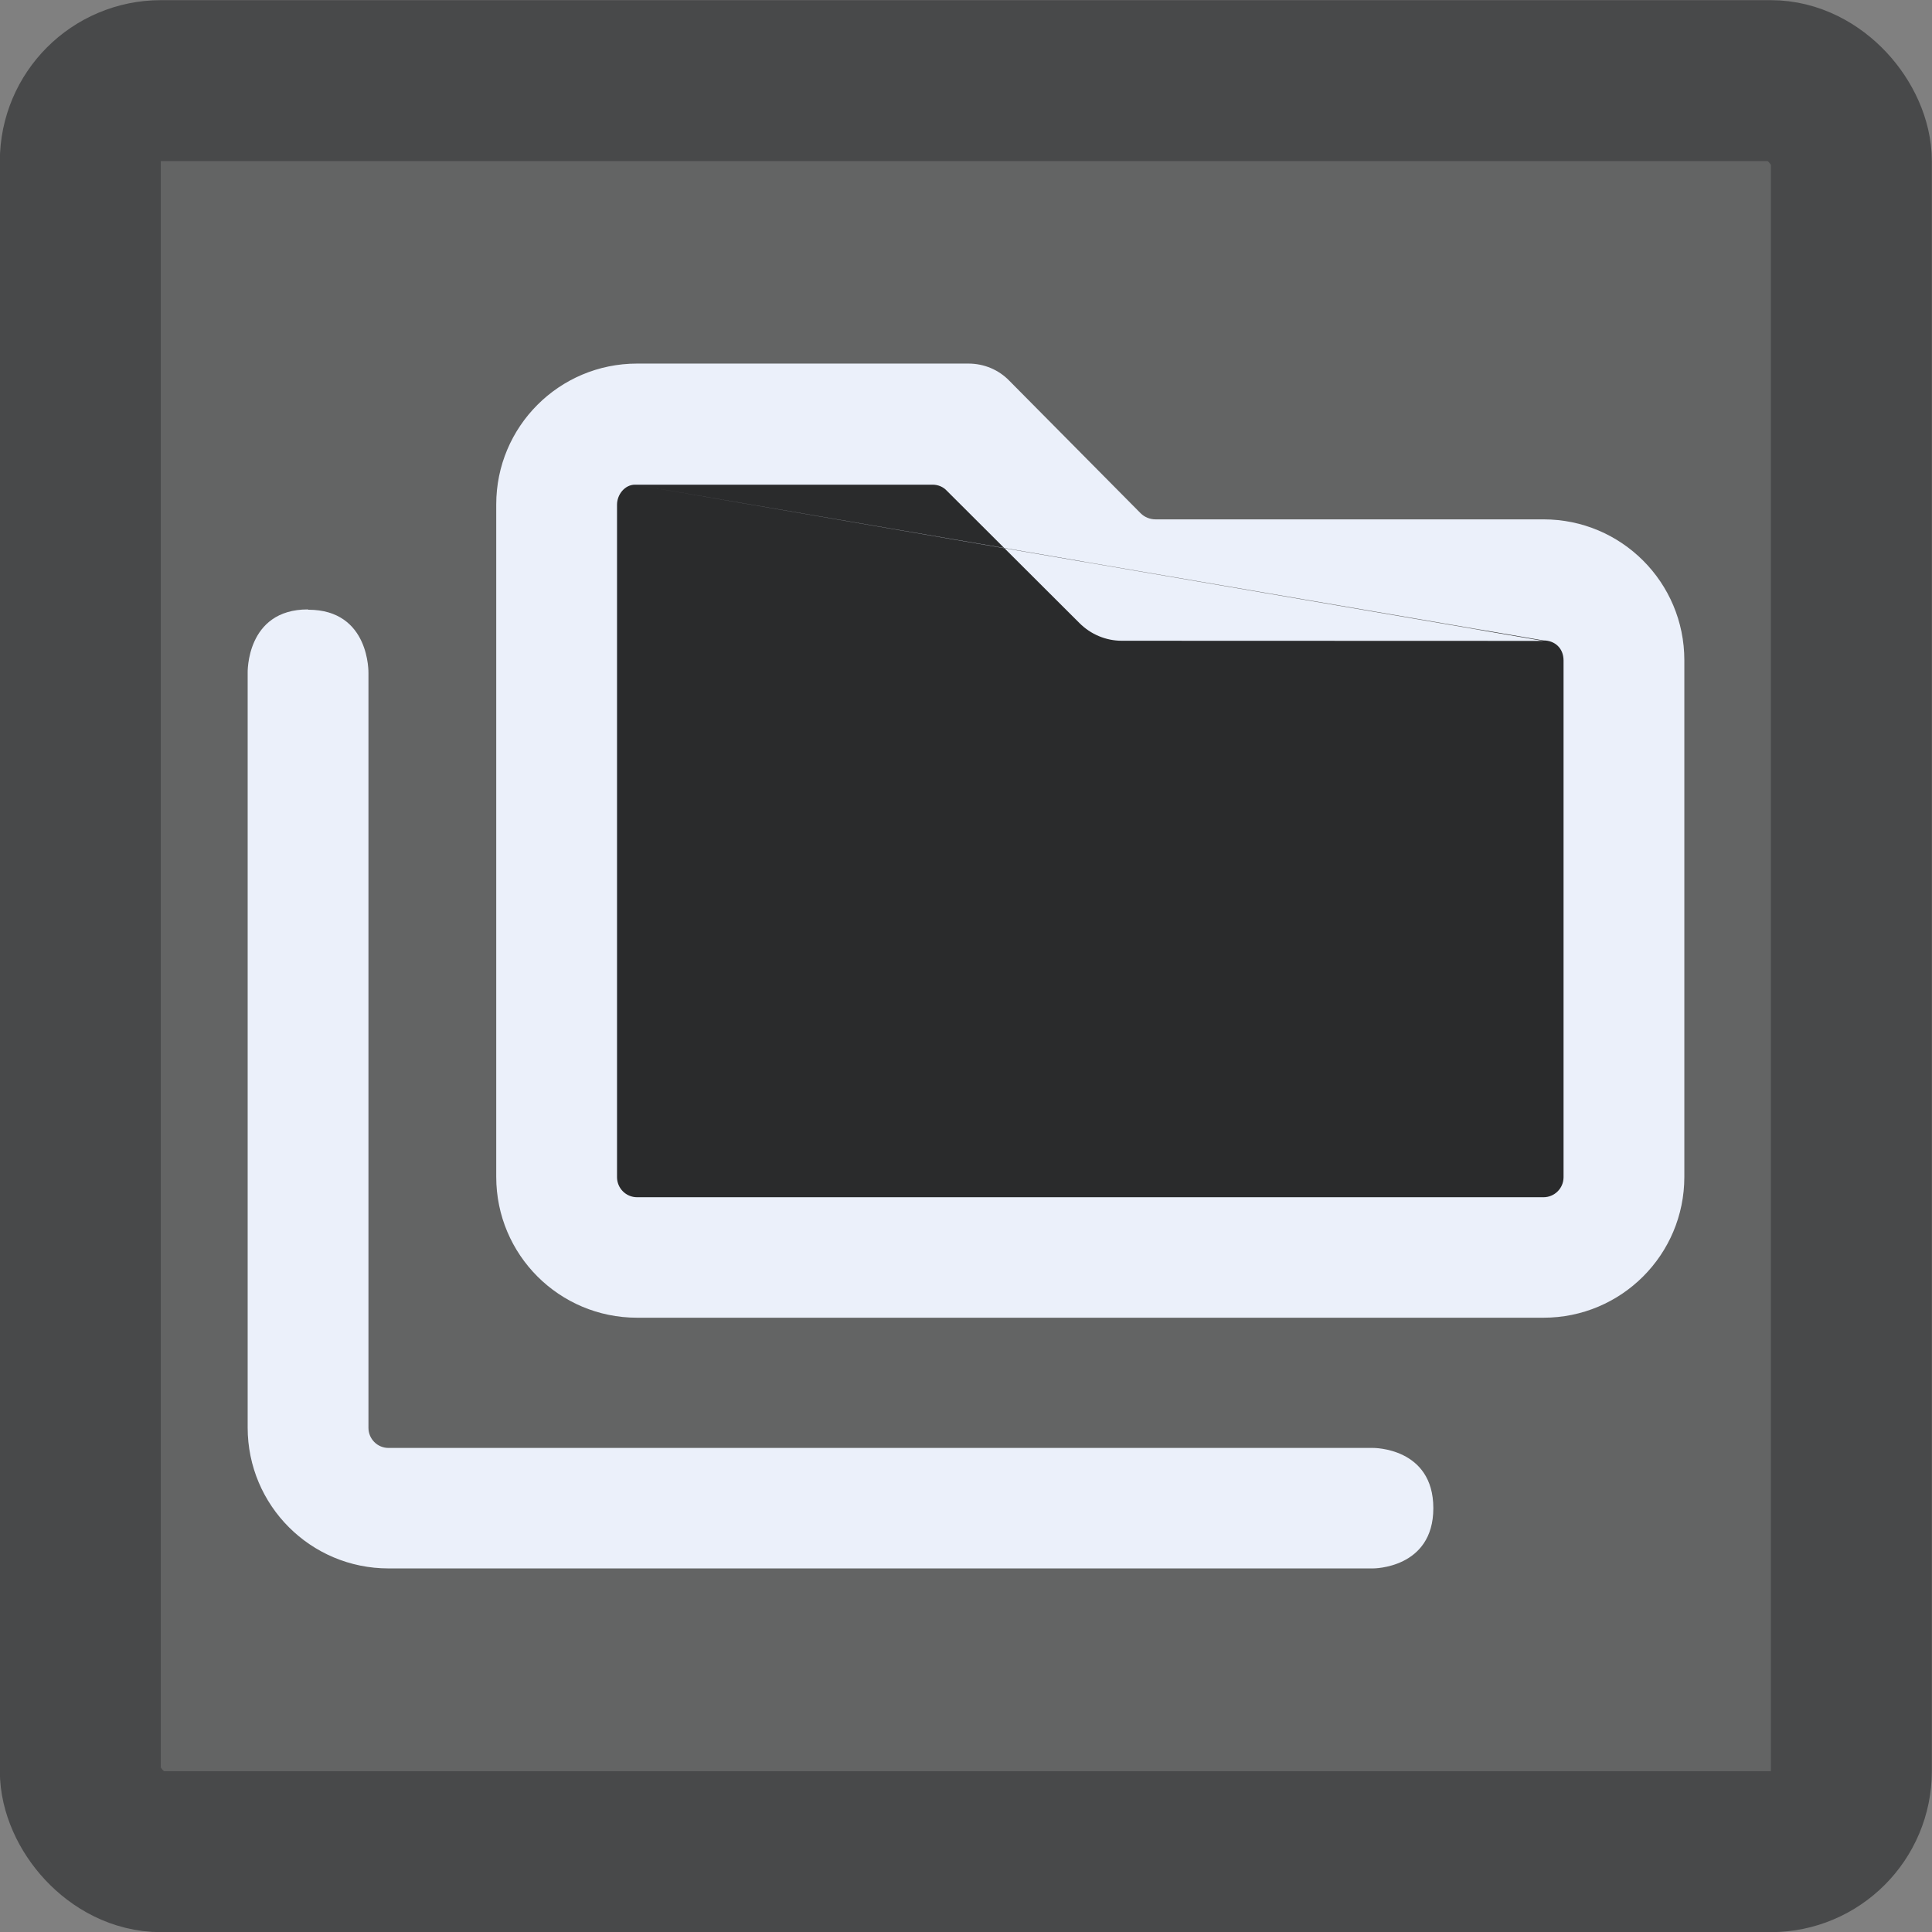 <?xml version="1.0" encoding="UTF-8" standalone="no"?>
<!-- Created with Inkscape (http://www.inkscape.org/) -->

<svg
   width="6.35mm"
   height="6.35mm"
   viewBox="0 0 6.35 6.35"
   version="1.1"
   id="svg5"
   xml:space="preserve"
   inkscape:version="1.2.2 (1:1.2.2+202305151914+b0a8486541)"
   sodipodi:docname="HashLookup.svg"
   xmlns:inkscape="http://www.inkscape.org/namespaces/inkscape"
   xmlns:sodipodi="http://sodipodi.sourceforge.net/DTD/sodipodi-0.dtd"
   xmlns="http://www.w3.org/2000/svg"
   xmlns:svg="http://www.w3.org/2000/svg"><rect x="0" y="0" width="6.35" height="6.35" fill="#808080" stroke="none"/><sodipodi:namedview
     id="namedview7"
     pagecolor="#ffffff"
     bordercolor="#000000"
     borderopacity="0.25"
     inkscape:showpageshadow="2"
     inkscape:pageopacity="0.0"
     inkscape:pagecheckerboard="0"
     inkscape:deskcolor="#d1d1d1"
     inkscape:document-units="mm"
     showgrid="false"
     inkscape:zoom="0.7071068"
     inkscape:cx="1025.3048"
     inkscape:cy="494.26763"
     inkscape:window-width="2560"
     inkscape:window-height="1376"
     inkscape:window-x="0"
     inkscape:window-y="0"
     inkscape:window-maximized="1"
     inkscape:current-layer="layer1"
     showborder="false"
     showguides="false"><sodipodi:guide
       position="-110.01,-73.326"
       orientation="1,0"
       id="guide35103"
       inkscape:locked="false" /><sodipodi:guide
       position="-75.917,15.001"
       orientation="0,-1"
       id="guide35105"
       inkscape:locked="false" /><sodipodi:guide
       position="-113.057,-72.799"
       orientation="1,0"
       id="guide35107"
       inkscape:locked="false" /><sodipodi:guide
       position="-120.544,-109.226"
       orientation="1,0"
       id="guide17700"
       inkscape:locked="false" /><sodipodi:guide
       position="-122.695,-112.594"
       orientation="1,0"
       id="guide17702"
       inkscape:locked="false" /><sodipodi:guide
       position="12.135,21.245"
       orientation="0,-1"
       id="guide27199"
       inkscape:locked="false" /><sodipodi:guide
       position="14.698,19.818"
       orientation="1,0"
       id="guide29240"
       inkscape:locked="false" /></sodipodi:namedview><defs
     id="defs2" /><g
     inkscape:label="Layer 1"
     inkscape:groupmode="layer"
     id="layer1"
     transform="translate(-43.186,-158.38)"><g
       id="g29290"><rect
         style="fill:#48494a;fill-opacity:0.497;stroke:#48494a;stroke-width:0.529;stroke-linecap:round;stroke-linejoin:round;stroke-dasharray:none;stroke-opacity:1;paint-order:markers fill stroke"
         id="rect19684"
         width="5.821"
         height="5.821"
         x="43.45"
         y="158.645"
         rx="0.265"
         ry="0.265" /><g
         id="g29268"
         transform="translate(-9.559,16.487)"><path
           style="fill:#2a2b2c;fill-opacity:1;stroke:none;stroke-width:0.026;stroke-opacity:1"
           d="m 57.993,145.974 -3.369,-0.014 0.045,-2.539 1.277,0.003 0.532,0.464 1.487,0.099 z"
           id="path29262"
           sodipodi:nodetypes="ccccccc" /><path
           id="path29264"
           style="fill:#ebf0fa;fill-opacity:1;stroke:none;stroke-width:0.265"
           d="m 54.839,143.088 c -0.256,0 -0.463,0.207 -0.463,0.463 v 2.21 c 0,0.256 0.207,0.463 0.463,0.463 h 2.979 c 0.256,0 0.463,-0.207 0.463,-0.463 v -1.698 c 0,-0.256 -0.207,-0.463 -0.463,-0.463 h -1.275 c -0.018,0 -0.036,-0.007 -0.049,-0.02 l -0.432,-0.436 c -0.035,-0.036 -0.083,-0.056 -0.134,-0.056 z m 2.979,0.91 c 0.037,0 0.066,0.025 0.066,0.066 v 1.698 c 0,0.037 -0.03,0.066 -0.066,0.066 h -2.979 c -0.037,0 -0.066,-0.03 -0.066,-0.066 v -2.21 c 0,-0.034 0.026,-0.066 0.059,-0.066 m 0,0 h 2e-5 0.978 c 0.018,-1e-5 0.035,0.007 0.047,0.02 l 0.436,0.435 c 0.037,0.037 0.087,0.058 0.139,0.058 l 1.385,4.7e-4"
           sodipodi:nodetypes="cccssccsccscccsscccccccccssc" /><path
           id="path29266"
           style="fill:#ebf0fa;fill-opacity:1;stroke:none;stroke-width:0.265"
           d="m 53.757,143.896 c -0.204,-1e-5 -0.198,0.209 -0.198,0.209 v 2.48 c 0,0.256 0.207,0.463 0.463,0.463 h 3.236 c 0,0 0.198,0.001 0.198,-0.198 0,-0.2 -0.198,-0.198 -0.198,-0.198 h -3.236 c -0.037,0 -0.066,-0.03 -0.066,-0.066 v -2.48 c 0,0 0.006,-0.209 -0.198,-0.209 z"
           sodipodi:nodetypes="zcssczcsscz" /></g></g></g></svg>
